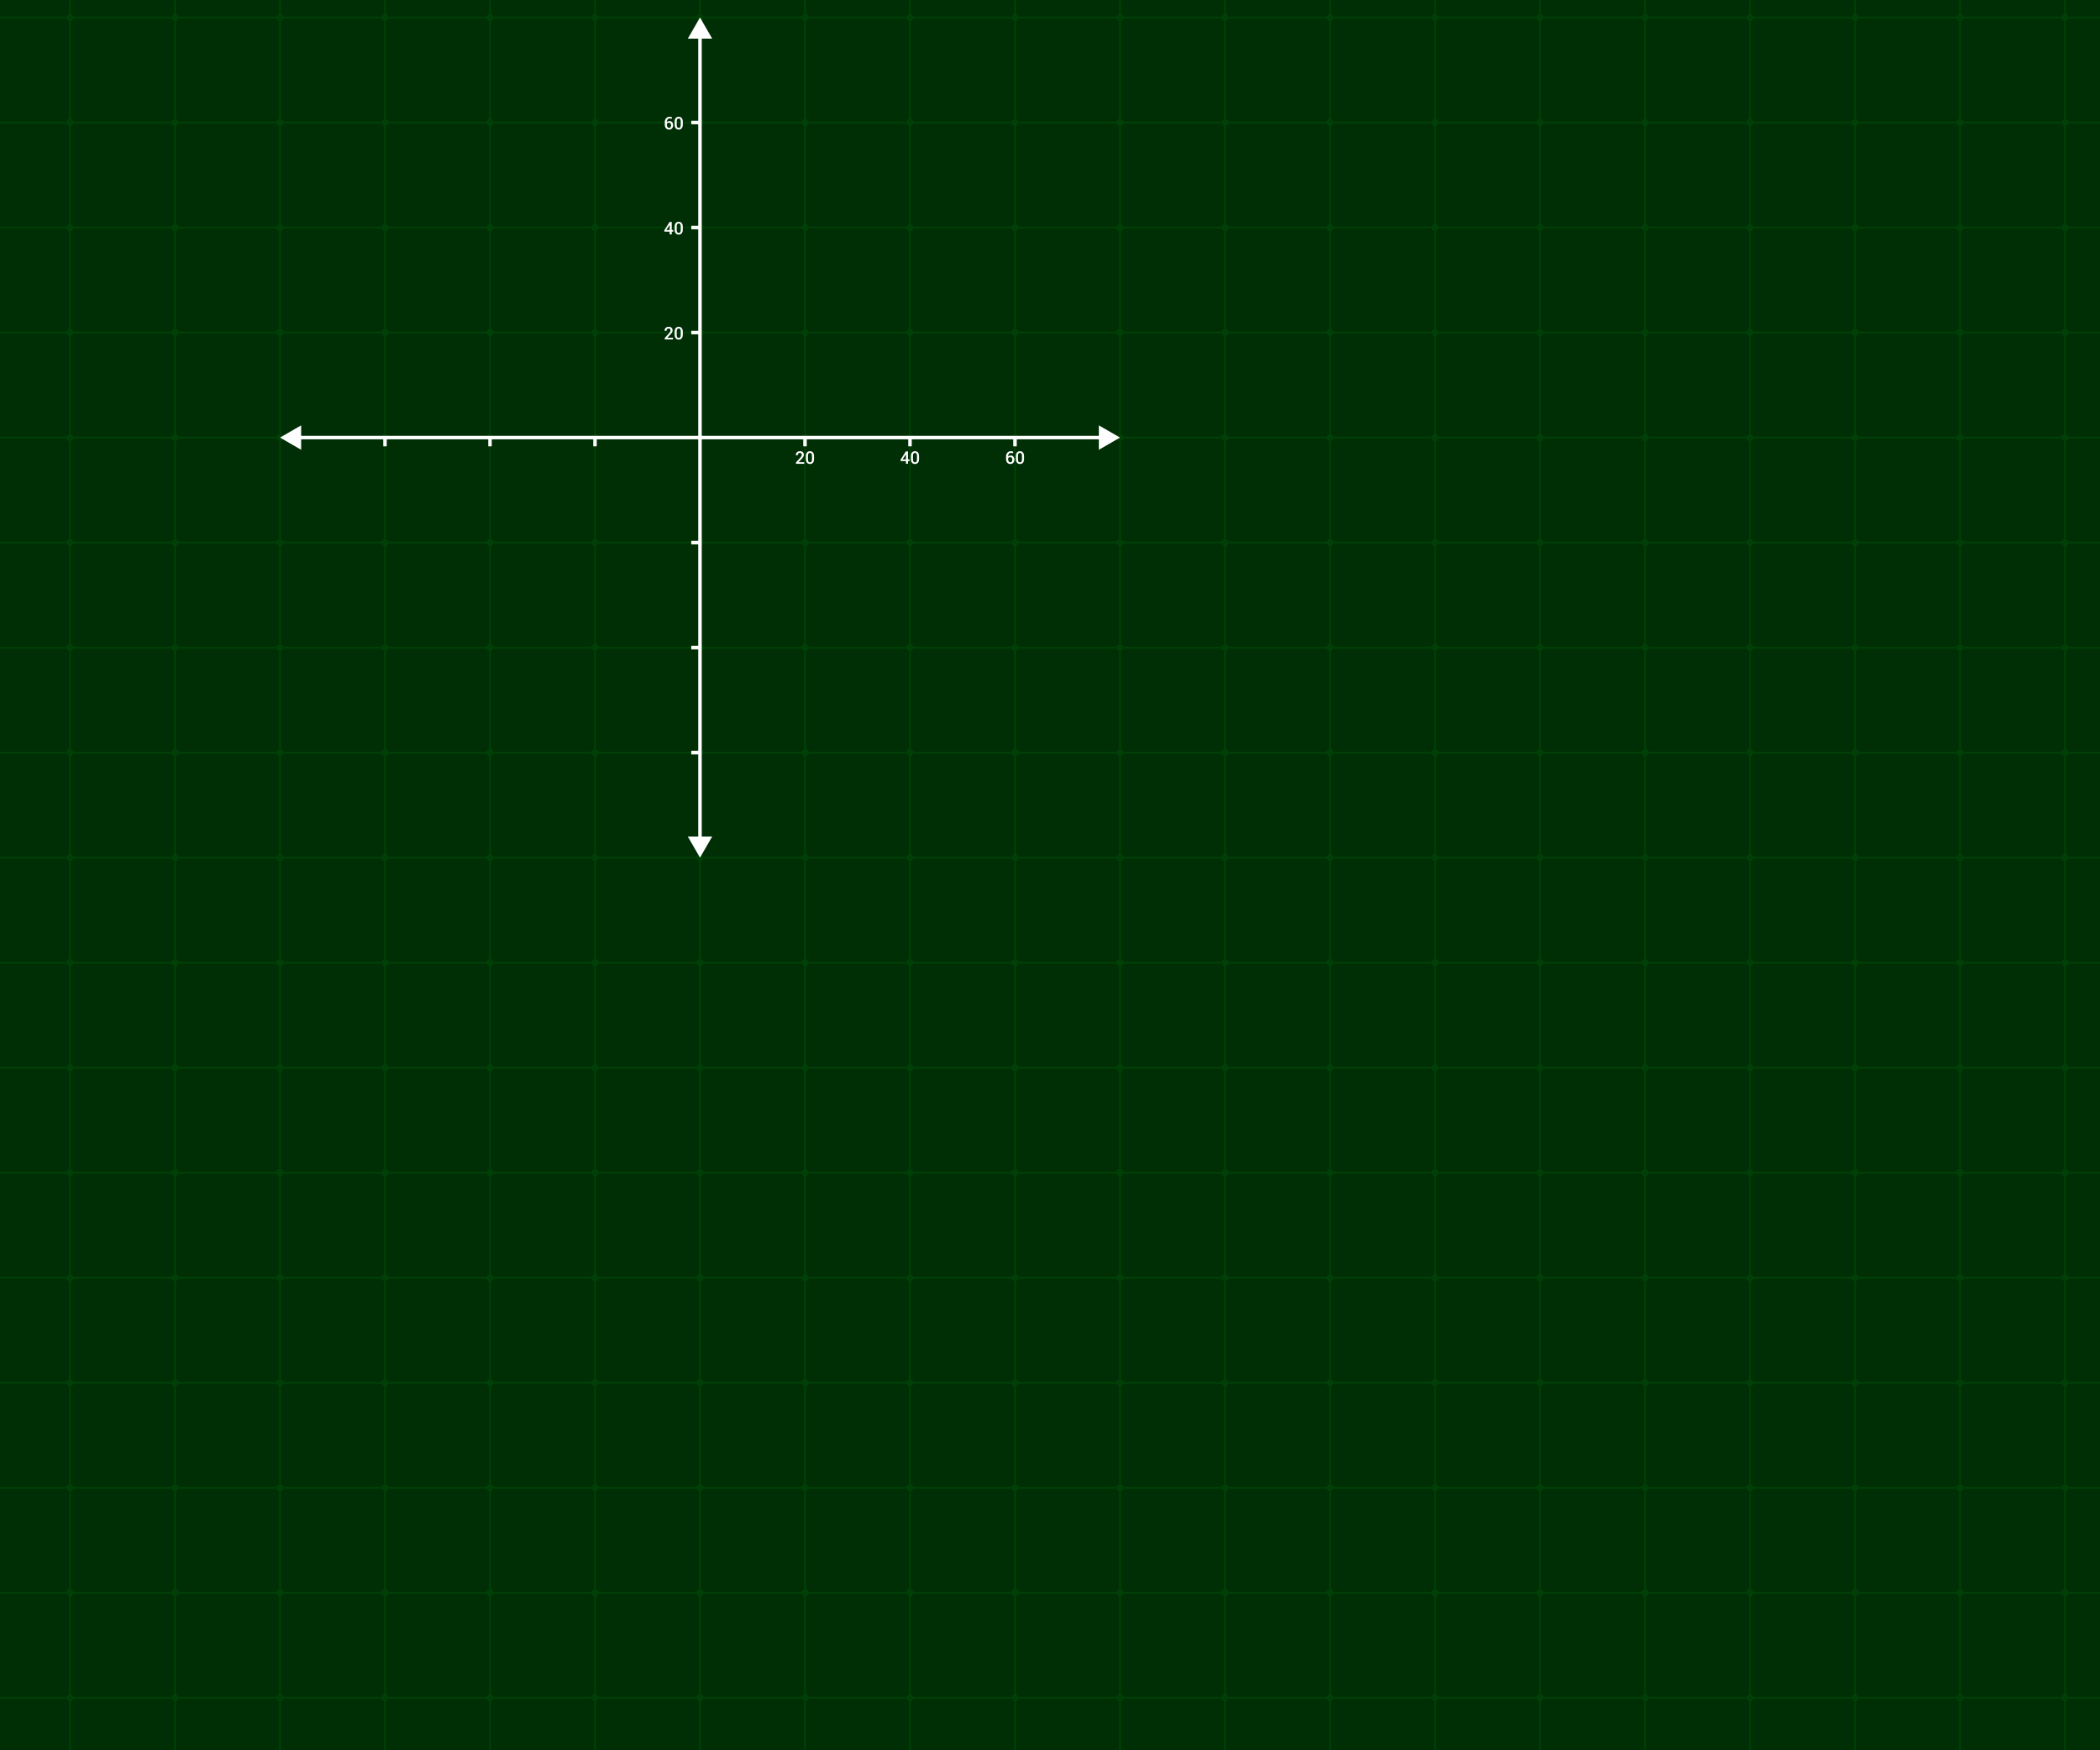 <?xml version="1.0" encoding="utf-8"?>
<!-- Generator: Adobe Illustrator 16.0.3, SVG Export Plug-In . SVG Version: 6.00 Build 0)  -->
<!DOCTYPE svg PUBLIC "-//W3C//DTD SVG 1.1//EN" "http://www.w3.org/Graphics/SVG/1.1/DTD/svg11.dtd">
<svg version="1.1" id="Ebene_1" xmlns="http://www.w3.org/2000/svg" xmlns:xlink="http://www.w3.org/1999/xlink" x="0px" y="0px"
	 width="1200px" height="1000px" viewBox="0 0 1200 1000" enable-background="new 0 0 1200 1000" xml:space="preserve">
<rect fill="#002E05" width="1200" height="1000"/>
<g>
	<g>
		<line fill="#004006" stroke="#004006" stroke-width="1.069" stroke-miterlimit="10" x1="40" y1="0" x2="40" y2="1000"/>
		<g>
			<circle fill="#004006" cx="40" cy="10" r="2"/>
			<circle fill="#004006" cx="40" cy="70" r="2"/>
			<circle fill="#004006" cx="40" cy="130" r="2"/>
			<circle fill="#004006" cx="40" cy="190" r="2"/>
			<circle fill="#004006" cx="40" cy="250" r="2"/>
			<circle fill="#004006" cx="40" cy="310" r="2"/>
			<circle fill="#004006" cx="40" cy="370" r="2"/>
			<circle fill="#004006" cx="40" cy="430" r="2"/>
			<circle fill="#004006" cx="40" cy="490" r="2"/>
			<circle fill="#004006" cx="40" cy="550" r="2"/>
			<circle fill="#004006" cx="40" cy="610" r="2"/>
			<circle fill="#004006" cx="40" cy="670" r="2"/>
			<circle fill="#004006" cx="40" cy="730" r="2"/>
			<circle fill="#004006" cx="40" cy="790" r="2"/>
			<circle fill="#004006" cx="40" cy="850" r="2"/>
			<circle fill="#004006" cx="40" cy="910" r="2"/>
			<circle fill="#004006" cx="40" cy="970" r="2"/>
		</g>
	</g>
	<g>
		<line fill="#004006" stroke="#004006" stroke-width="1.069" stroke-miterlimit="10" x1="100" y1="0" x2="100" y2="999.999"/>
		<g>
			<circle fill="#004006" cx="100" cy="10" r="2"/>
			<circle fill="#004006" cx="100" cy="70" r="2"/>
			<circle fill="#004006" cx="100" cy="130" r="2"/>
			<circle fill="#004006" cx="100" cy="190" r="2"/>
			<circle fill="#004006" cx="100" cy="250" r="2"/>
			<circle fill="#004006" cx="100" cy="310" r="2"/>
			<circle fill="#004006" cx="100" cy="370" r="2"/>
			<circle fill="#004006" cx="100" cy="430" r="2"/>
			<circle fill="#004006" cx="100" cy="490" r="2"/>
			<circle fill="#004006" cx="100" cy="550" r="2"/>
			<circle fill="#004006" cx="100" cy="610" r="2"/>
			<circle fill="#004006" cx="100" cy="670" r="2"/>
			<circle fill="#004006" cx="100" cy="730" r="2"/>
			<circle fill="#004006" cx="100" cy="790" r="2"/>
			<circle fill="#004006" cx="100" cy="850" r="2"/>
			<circle fill="#004006" cx="100" cy="910" r="2"/>
			<circle fill="#004006" cx="100" cy="969.999" r="2"/>
		</g>
	</g>
	<g>
		<line fill="#004006" stroke="#004006" stroke-width="1.069" stroke-miterlimit="10" x1="160" y1="0" x2="160" y2="1000"/>
		<g>
			<circle fill="#004006" cx="160" cy="10" r="2"/>
			<circle fill="#004006" cx="160" cy="70" r="2"/>
			<circle fill="#004006" cx="160" cy="130" r="2"/>
			<circle fill="#004006" cx="160" cy="190" r="2"/>
			<circle fill="#004006" cx="160" cy="250" r="2"/>
			<circle fill="#004006" cx="160" cy="310" r="2"/>
			<circle fill="#004006" cx="160" cy="370" r="2"/>
			<circle fill="#004006" cx="160" cy="430" r="2"/>
			<circle fill="#004006" cx="160" cy="490" r="2"/>
			<circle fill="#004006" cx="160" cy="550" r="2"/>
			<circle fill="#004006" cx="160" cy="610" r="2"/>
			<circle fill="#004006" cx="160" cy="670" r="2"/>
			<circle fill="#004006" cx="160" cy="730" r="2"/>
			<circle fill="#004006" cx="160" cy="790" r="2"/>
			<circle fill="#004006" cx="160" cy="850" r="2"/>
			<circle fill="#004006" cx="160" cy="910" r="2"/>
			<circle fill="#004006" cx="160" cy="970" r="2"/>
		</g>
	</g>
	<g>
		<line fill="#004006" stroke="#004006" stroke-width="1.069" stroke-miterlimit="10" x1="220" y1="0" x2="220" y2="1000"/>
		<g>
			<circle fill="#004006" cx="220" cy="10" r="2"/>
			<circle fill="#004006" cx="220" cy="70" r="2"/>
			<circle fill="#004006" cx="220" cy="130" r="2"/>
			<circle fill="#004006" cx="220" cy="190" r="2"/>
			<circle fill="#004006" cx="220" cy="250" r="2"/>
			<circle fill="#004006" cx="220" cy="310" r="2"/>
			<circle fill="#004006" cx="220" cy="370" r="2"/>
			<circle fill="#004006" cx="220" cy="430" r="2"/>
			<circle fill="#004006" cx="220" cy="490" r="2"/>
			<circle fill="#004006" cx="220" cy="550" r="2"/>
			<circle fill="#004006" cx="220" cy="610" r="2"/>
			<circle fill="#004006" cx="220" cy="670" r="2"/>
			<circle fill="#004006" cx="220" cy="730" r="2"/>
			<circle fill="#004006" cx="220" cy="790" r="2"/>
			<circle fill="#004006" cx="220" cy="850" r="2"/>
			<circle fill="#004006" cx="220" cy="910" r="2"/>
			<circle fill="#004006" cx="220" cy="970" r="2"/>
		</g>
	</g>
	<g>
		<line fill="#004006" stroke="#004006" stroke-width="1.069" stroke-miterlimit="10" x1="280" y1="0" x2="280" y2="1000"/>
		<g>
			<circle fill="#004006" cx="280" cy="10" r="2"/>
			<circle fill="#004006" cx="280" cy="70" r="2"/>
			<circle fill="#004006" cx="280" cy="130" r="2"/>
			<circle fill="#004006" cx="280" cy="190" r="2"/>
			<circle fill="#004006" cx="280" cy="250" r="2"/>
			<circle fill="#004006" cx="280" cy="310" r="2"/>
			<circle fill="#004006" cx="280" cy="370" r="2"/>
			<circle fill="#004006" cx="280" cy="430" r="2"/>
			<circle fill="#004006" cx="280" cy="490" r="2"/>
			<circle fill="#004006" cx="280" cy="550" r="2"/>
			<circle fill="#004006" cx="280" cy="610" r="2"/>
			<circle fill="#004006" cx="280" cy="670" r="2"/>
			<circle fill="#004006" cx="280" cy="730" r="2"/>
			<circle fill="#004006" cx="280" cy="790" r="2"/>
			<circle fill="#004006" cx="280" cy="850" r="2"/>
			<circle fill="#004006" cx="280" cy="910" r="2"/>
			<circle fill="#004006" cx="280" cy="970" r="2"/>
		</g>
	</g>
	<g>
		<line fill="#004006" stroke="#004006" stroke-width="1.069" stroke-miterlimit="10" x1="340" y1="0" x2="340" y2="1000"/>
		<g>
			<circle fill="#004006" cx="340" cy="10" r="2"/>
			<circle fill="#004006" cx="340" cy="70" r="2"/>
			<circle fill="#004006" cx="340" cy="130" r="2"/>
			<circle fill="#004006" cx="340" cy="190" r="2"/>
			<circle fill="#004006" cx="340" cy="250" r="2"/>
			<circle fill="#004006" cx="340" cy="310" r="2"/>
			<circle fill="#004006" cx="340" cy="370" r="2"/>
			<circle fill="#004006" cx="340" cy="430" r="2"/>
			<circle fill="#004006" cx="340" cy="490" r="2"/>
			<circle fill="#004006" cx="340" cy="550" r="2"/>
			<circle fill="#004006" cx="340" cy="610" r="2"/>
			<circle fill="#004006" cx="340" cy="670" r="2"/>
			<circle fill="#004006" cx="340" cy="730" r="2"/>
			<circle fill="#004006" cx="340" cy="790" r="2"/>
			<circle fill="#004006" cx="340" cy="850" r="2"/>
			<circle fill="#004006" cx="340" cy="910" r="2"/>
			<circle fill="#004006" cx="340" cy="970" r="2"/>
		</g>
	</g>
	<g>
		<line fill="#004006" stroke="#004006" stroke-width="1.069" stroke-miterlimit="10" x1="400" y1="0" x2="400" y2="1000"/>
		<g>
			<circle fill="#004006" cx="400" cy="10" r="2"/>
			<circle fill="#004006" cx="400" cy="70" r="2"/>
			<circle fill="#004006" cx="400" cy="130" r="2"/>
			<circle fill="#004006" cx="400" cy="190" r="2"/>
			<circle fill="#004006" cx="400" cy="250" r="2"/>
			<circle fill="#004006" cx="400" cy="310" r="2"/>
			<circle fill="#004006" cx="400" cy="370" r="2"/>
			<circle fill="#004006" cx="400" cy="430" r="2"/>
			<circle fill="#004006" cx="400" cy="490" r="2"/>
			<circle fill="#004006" cx="400" cy="550" r="2"/>
			<circle fill="#004006" cx="400" cy="610" r="2"/>
			<circle fill="#004006" cx="400" cy="670" r="2"/>
			<circle fill="#004006" cx="400" cy="730" r="2"/>
			<circle fill="#004006" cx="400" cy="790" r="2"/>
			<circle fill="#004006" cx="400" cy="850" r="2"/>
			<circle fill="#004006" cx="400" cy="910" r="2"/>
			<circle fill="#004006" cx="400" cy="970" r="2"/>
		</g>
	</g>
	<g>
		<line fill="#004006" stroke="#004006" stroke-width="1.069" stroke-miterlimit="10" x1="460" y1="0" x2="460" y2="1000"/>
		<g>
			<path fill="#004006" d="M462,10c0,1.104-0.893,2-2,2c-1.106,0-2-0.896-2-2c0-1.105,0.894-2,2-2C461.107,8,462,8.896,462,10z"/>
			<path fill="#004006" d="M462,70c0,1.105-0.893,2-2,2c-1.106,0-2-0.895-2-2c0-1.104,0.894-2,2-2C461.107,68,462,68.896,462,70z"/>
			<path fill="#004006" d="M462,130c0,1.104-0.893,2-2,2c-1.106,0-2-0.896-2-2s0.894-2,2-2C461.107,128,462,128.896,462,130z"/>
			<path fill="#004006" d="M462,190c0,1.104-0.893,2-2,2c-1.106,0-2-0.896-2-2s0.894-2,2-2C461.107,188,462,188.896,462,190z"/>
			<path fill="#004006" d="M462,250c0,1.104-0.893,2-2,2c-1.106,0-2-0.896-2-2c0-1.104,0.894-2,2-2C461.107,248,462,248.896,462,250
				z"/>
			<path fill="#004006" d="M462,310c0,1.104-0.893,2-2,2c-1.106,0-2-0.896-2-2c0-1.105,0.894-2,2-2C461.107,308,462,308.896,462,310
				z"/>
			<path fill="#004006" d="M462,370c0,1.105-0.893,2-2,2c-1.106,0-2-0.895-2-2c0-1.104,0.894-2,2-2C461.107,368,462,368.896,462,370
				z"/>
			<path fill="#004006" d="M462,430c0,1.104-0.893,2-2,2c-1.106,0-2-0.896-2-2s0.894-2,2-2C461.107,428,462,428.896,462,430z"/>
			<path fill="#004006" d="M462,490c0,1.105-0.893,2-2,2c-1.106,0-2-0.895-2-2c0-1.104,0.894-2,2-2C461.107,488,462,488.896,462,490
				z"/>
			<path fill="#004006" d="M462,550c0,1.105-0.893,2-2,2c-1.106,0-2-0.895-2-2s0.894-2,2-2C461.107,548,462,548.895,462,550z"/>
			<path fill="#004006" d="M462,610c0,1.105-0.893,2-2,2c-1.106,0-2-0.895-2-2s0.894-2,2-2C461.107,608,462,608.895,462,610z"/>
			<path fill="#004006" d="M462,670c0,1.105-0.893,2-2,2c-1.106,0-2-0.895-2-2s0.894-2,2-2C461.107,668,462,668.895,462,670z"/>
			<path fill="#004006" d="M462,730c0,1.105-0.893,2-2,2c-1.106,0-2-0.895-2-2s0.894-2,2-2C461.107,728,462,728.895,462,730z"/>
			<path fill="#004006" d="M462,790c0,1.105-0.893,2-2,2c-1.106,0-2-0.895-2-2s0.894-2,2-2C461.107,788,462,788.895,462,790z"/>
			<path fill="#004006" d="M462,850c0,1.105-0.893,2-2,2c-1.106,0-2-0.895-2-2s0.894-2,2-2C461.107,848,462,848.895,462,850z"/>
			<path fill="#004006" d="M462,910c0,1.105-0.893,2-2,2c-1.106,0-2-0.895-2-2s0.894-2,2-2C461.107,908,462,908.895,462,910z"/>
			<path fill="#004006" d="M462,970c0,1.105-0.893,2-2,2c-1.106,0-2-0.895-2-2s0.894-2,2-2C461.107,968,462,968.895,462,970z"/>
		</g>
	</g>
	<g>
		<line fill="#004006" stroke="#004006" stroke-width="1.069" stroke-miterlimit="10" x1="520" y1="0" x2="520" y2="1000"/>
		<g>
			<circle fill="#004006" cx="520" cy="10" r="2"/>
			<circle fill="#004006" cx="520" cy="70" r="2"/>
			<circle fill="#004006" cx="520" cy="130" r="2"/>
			<circle fill="#004006" cx="520" cy="190" r="2"/>
			<circle fill="#004006" cx="520" cy="250" r="2"/>
			<circle fill="#004006" cx="520" cy="310" r="2"/>
			<circle fill="#004006" cx="520" cy="370" r="2"/>
			<circle fill="#004006" cx="520" cy="430" r="2"/>
			<circle fill="#004006" cx="520" cy="490" r="2"/>
			<circle fill="#004006" cx="520" cy="550" r="2"/>
			<circle fill="#004006" cx="520" cy="610" r="2"/>
			<circle fill="#004006" cx="520" cy="670" r="2"/>
			<circle fill="#004006" cx="520" cy="730" r="2"/>
			<circle fill="#004006" cx="520" cy="790" r="2"/>
			<circle fill="#004006" cx="520" cy="850" r="2"/>
			<circle fill="#004006" cx="520" cy="910" r="2"/>
			<circle fill="#004006" cx="520" cy="970" r="2"/>
		</g>
	</g>
	<g>
		<line fill="#004006" stroke="#004006" stroke-width="1.069" stroke-miterlimit="10" x1="580" y1="0" x2="580" y2="1000"/>
		<g>
			<circle fill="#004006" cx="580" cy="10" r="2"/>
			<circle fill="#004006" cx="580" cy="70" r="2"/>
			<circle fill="#004006" cx="580" cy="130" r="2"/>
			<circle fill="#004006" cx="580" cy="190" r="2"/>
			<circle fill="#004006" cx="580" cy="250" r="2"/>
			<circle fill="#004006" cx="580" cy="310" r="2"/>
			<circle fill="#004006" cx="580" cy="370" r="2"/>
			<circle fill="#004006" cx="580" cy="430" r="2"/>
			<circle fill="#004006" cx="580" cy="490" r="2"/>
			<circle fill="#004006" cx="580" cy="550" r="2"/>
			<circle fill="#004006" cx="580" cy="610" r="2"/>
			<circle fill="#004006" cx="580" cy="670" r="2"/>
			<circle fill="#004006" cx="580" cy="730" r="2"/>
			<circle fill="#004006" cx="580" cy="790" r="2"/>
			<circle fill="#004006" cx="580" cy="850" r="2"/>
			<circle fill="#004006" cx="580" cy="910" r="2"/>
			<circle fill="#004006" cx="580" cy="970" r="2"/>
		</g>
	</g>
	<g>
		<line fill="#004006" stroke="#004006" stroke-width="1.069" stroke-miterlimit="10" x1="640" y1="0" x2="640" y2="1000"/>
		<g>
			<circle fill="#004006" cx="640" cy="10" r="2"/>
			<circle fill="#004006" cx="640" cy="70" r="2"/>
			<circle fill="#004006" cx="640" cy="130" r="2"/>
			<circle fill="#004006" cx="640" cy="190" r="2"/>
			<circle fill="#004006" cx="640" cy="250" r="2"/>
			<circle fill="#004006" cx="640" cy="310" r="2"/>
			<circle fill="#004006" cx="640" cy="370" r="2"/>
			<circle fill="#004006" cx="640" cy="430" r="2"/>
			<circle fill="#004006" cx="640" cy="490" r="2"/>
			<circle fill="#004006" cx="640" cy="550" r="2"/>
			<circle fill="#004006" cx="640" cy="610" r="2"/>
			<circle fill="#004006" cx="640" cy="670" r="2"/>
			<circle fill="#004006" cx="640" cy="730" r="2"/>
			<circle fill="#004006" cx="640" cy="790" r="2"/>
			<circle fill="#004006" cx="640" cy="850" r="2"/>
			<circle fill="#004006" cx="640" cy="910" r="2"/>
			<circle fill="#004006" cx="640" cy="970" r="2"/>
		</g>
	</g>
	<g>
		<line fill="#004006" stroke="#004006" stroke-width="1.069" stroke-miterlimit="10" x1="700" y1="0" x2="700" y2="1000"/>
		<g>
			<circle fill="#004006" cx="700" cy="10" r="2"/>
			<circle fill="#004006" cx="700" cy="70" r="2"/>
			<circle fill="#004006" cx="700" cy="130" r="2"/>
			<circle fill="#004006" cx="700" cy="190" r="2"/>
			<circle fill="#004006" cx="700" cy="250" r="2"/>
			<circle fill="#004006" cx="700" cy="310" r="2"/>
			<circle fill="#004006" cx="700" cy="370" r="2"/>
			<circle fill="#004006" cx="700" cy="430" r="2"/>
			<circle fill="#004006" cx="700" cy="490" r="2"/>
			<circle fill="#004006" cx="700" cy="550" r="2"/>
			<circle fill="#004006" cx="700" cy="610" r="2"/>
			<circle fill="#004006" cx="700" cy="670" r="2"/>
			<circle fill="#004006" cx="700" cy="730" r="2"/>
			<circle fill="#004006" cx="700" cy="790" r="2"/>
			<circle fill="#004006" cx="700" cy="850" r="2"/>
			<circle fill="#004006" cx="700" cy="910" r="2"/>
			<circle fill="#004006" cx="700" cy="970" r="2"/>
		</g>
	</g>
	<g>
		<line fill="#004006" stroke="#004006" stroke-width="1.069" stroke-miterlimit="10" x1="760" y1="0" x2="760" y2="1000"/>
		<g>
			<path fill="#004006" d="M762,10c0,1.104-0.893,2-2,2c-1.106,0-2-0.896-2-2s0.894-2,2-2C761.107,8,762,8.896,762,10z"/>
			<path fill="#004006" d="M762,70c0,1.104-0.893,2-2,2c-1.106,0-2-0.896-2-2s0.894-2,2-2C761.107,68,762,68.896,762,70z"/>
			<path fill="#004006" d="M762,130c0,1.104-0.893,2-2,2c-1.106,0-2-0.896-2-2s0.894-2,2-2C761.107,128,762,128.896,762,130z"/>
			<path fill="#004006" d="M762,190c0,1.104-0.893,2-2,2c-1.106,0-2-0.896-2-2s0.894-2,2-2C761.107,188,762,188.896,762,190z"/>
			<path fill="#004006" d="M762,250c0,1.104-0.893,2-2,2c-1.106,0-2-0.896-2-2s0.894-2,2-2C761.107,248,762,248.896,762,250z"/>
			<path fill="#004006" d="M762,310c0,1.104-0.893,2-2,2c-1.106,0-2-0.896-2-2s0.894-2,2-2C761.107,308,762,308.896,762,310z"/>
			<path fill="#004006" d="M762,370c0,1.105-0.893,2-2,2c-1.106,0-2-0.895-2-2c0-1.104,0.894-2,2-2C761.107,368,762,368.896,762,370
				z"/>
			<path fill="#004006" d="M762,430c0,1.104-0.893,2-2,2c-1.106,0-2-0.896-2-2s0.894-2,2-2C761.107,428,762,428.896,762,430z"/>
			<path fill="#004006" d="M762,490c0,1.105-0.893,2-2,2c-1.106,0-2-0.895-2-2c0-1.104,0.894-2,2-2C761.107,488,762,488.896,762,490
				z"/>
			<path fill="#004006" d="M762,550c0,1.105-0.893,2-2,2c-1.106,0-2-0.895-2-2s0.894-2,2-2C761.107,548,762,548.895,762,550z"/>
			<path fill="#004006" d="M762,610c0,1.105-0.893,2-2,2c-1.106,0-2-0.895-2-2s0.894-2,2-2C761.107,608,762,608.895,762,610z"/>
			<path fill="#004006" d="M762,670c0,1.105-0.893,2-2,2c-1.106,0-2-0.895-2-2s0.894-2,2-2C761.107,668,762,668.895,762,670z"/>
			<path fill="#004006" d="M762,730c0,1.105-0.893,2-2,2c-1.106,0-2-0.895-2-2s0.894-2,2-2C761.107,728,762,728.895,762,730z"/>
			<path fill="#004006" d="M762,790c0,1.105-0.893,2-2,2c-1.106,0-2-0.895-2-2s0.894-2,2-2C761.107,788,762,788.895,762,790z"/>
			<path fill="#004006" d="M762,850c0,1.105-0.893,2-2,2c-1.106,0-2-0.895-2-2s0.894-2,2-2C761.107,848,762,848.895,762,850z"/>
			<path fill="#004006" d="M762,910c0,1.105-0.893,2-2,2c-1.106,0-2-0.895-2-2s0.894-2,2-2C761.107,908,762,908.895,762,910z"/>
			<path fill="#004006" d="M762,970c0,1.105-0.893,2-2,2c-1.106,0-2-0.895-2-2s0.894-2,2-2C761.107,968,762,968.895,762,970z"/>
		</g>
	</g>
	<g>
		<line fill="#004006" stroke="#004006" stroke-width="1.069" stroke-miterlimit="10" x1="820" y1="0" x2="820" y2="1000"/>
		<g>
			<circle fill="#004006" cx="820" cy="10" r="2"/>
			<circle fill="#004006" cx="820" cy="70" r="2"/>
			<circle fill="#004006" cx="820" cy="130" r="2"/>
			<circle fill="#004006" cx="820" cy="190" r="2"/>
			<circle fill="#004006" cx="820" cy="250" r="2"/>
			<circle fill="#004006" cx="820" cy="310" r="2"/>
			<circle fill="#004006" cx="820" cy="370" r="2"/>
			<circle fill="#004006" cx="820" cy="430" r="2"/>
			<circle fill="#004006" cx="820" cy="490" r="2"/>
			<circle fill="#004006" cx="820" cy="550" r="2"/>
			<circle fill="#004006" cx="820" cy="610" r="2"/>
			<circle fill="#004006" cx="820" cy="670" r="2"/>
			<circle fill="#004006" cx="820" cy="730" r="2"/>
			<circle fill="#004006" cx="820" cy="790" r="2"/>
			<circle fill="#004006" cx="820" cy="850" r="2"/>
			<circle fill="#004006" cx="820" cy="910" r="2"/>
			<circle fill="#004006" cx="820" cy="970" r="2"/>
		</g>
	</g>
	<g>
		<line fill="#004006" stroke="#004006" stroke-width="1.069" stroke-miterlimit="10" x1="880" y1="0" x2="880" y2="1000"/>
		<g>
			<circle fill="#004006" cx="880" cy="10" r="2"/>
			<circle fill="#004006" cx="880" cy="70" r="2"/>
			<circle fill="#004006" cx="880" cy="130" r="2"/>
			<circle fill="#004006" cx="880" cy="190" r="2"/>
			<circle fill="#004006" cx="880" cy="250" r="2"/>
			<circle fill="#004006" cx="880" cy="310" r="2"/>
			<circle fill="#004006" cx="880" cy="370" r="2"/>
			<circle fill="#004006" cx="880" cy="430" r="2"/>
			<circle fill="#004006" cx="880" cy="490" r="2"/>
			<circle fill="#004006" cx="880" cy="550" r="2"/>
			<circle fill="#004006" cx="880" cy="610" r="2"/>
			<circle fill="#004006" cx="880" cy="670" r="2"/>
			<circle fill="#004006" cx="880" cy="730" r="2"/>
			<circle fill="#004006" cx="880" cy="790" r="2"/>
			<circle fill="#004006" cx="880" cy="850" r="2"/>
			<circle fill="#004006" cx="880" cy="910" r="2"/>
			<circle fill="#004006" cx="880" cy="970" r="2"/>
		</g>
	</g>
	<g>
		<line fill="#004006" stroke="#004006" stroke-width="1.069" stroke-miterlimit="10" x1="940" y1="0" x2="940" y2="1000"/>
		<g>
			<circle fill="#004006" cx="940" cy="10" r="2"/>
			<circle fill="#004006" cx="940" cy="70" r="2"/>
			<circle fill="#004006" cx="940" cy="130" r="2"/>
			<circle fill="#004006" cx="940" cy="190" r="2"/>
			<circle fill="#004006" cx="940" cy="250" r="2"/>
			<circle fill="#004006" cx="940" cy="310" r="2"/>
			<circle fill="#004006" cx="940" cy="370" r="2"/>
			<circle fill="#004006" cx="940" cy="430" r="2"/>
			<circle fill="#004006" cx="940" cy="490" r="2"/>
			<circle fill="#004006" cx="940" cy="550" r="2"/>
			<circle fill="#004006" cx="940" cy="610" r="2"/>
			<circle fill="#004006" cx="940" cy="670" r="2"/>
			<circle fill="#004006" cx="940" cy="730" r="2"/>
			<circle fill="#004006" cx="940" cy="790" r="2"/>
			<circle fill="#004006" cx="940" cy="850" r="2"/>
			<circle fill="#004006" cx="940" cy="910" r="2"/>
			<circle fill="#004006" cx="940" cy="970" r="2"/>
		</g>
	</g>
	<g>
		<line fill="#004006" stroke="#004006" stroke-width="1.069" stroke-miterlimit="10" x1="1000" y1="0" x2="1000" y2="1000"/>
		<g>
			<circle fill="#004006" cx="1000" cy="10" r="2"/>
			<circle fill="#004006" cx="1000" cy="70" r="2"/>
			<circle fill="#004006" cx="1000" cy="130" r="2"/>
			<circle fill="#004006" cx="1000" cy="190" r="2"/>
			<circle fill="#004006" cx="1000" cy="250" r="2"/>
			<circle fill="#004006" cx="1000" cy="310" r="2"/>
			<circle fill="#004006" cx="1000" cy="370" r="2"/>
			<circle fill="#004006" cx="1000" cy="430" r="2"/>
			<circle fill="#004006" cx="1000" cy="490" r="2"/>
			<circle fill="#004006" cx="1000" cy="550" r="2"/>
			<circle fill="#004006" cx="1000" cy="610" r="2"/>
			<circle fill="#004006" cx="1000" cy="670" r="2"/>
			<circle fill="#004006" cx="1000" cy="730" r="2"/>
			<circle fill="#004006" cx="1000" cy="790" r="2"/>
			<circle fill="#004006" cx="1000" cy="850" r="2"/>
			<circle fill="#004006" cx="1000" cy="910" r="2"/>
			<circle fill="#004006" cx="1000" cy="970" r="2"/>
		</g>
	</g>
	<g>
		<line fill="#004006" stroke="#004006" stroke-width="1.069" stroke-miterlimit="10" x1="1060" y1="0" x2="1060" y2="1000"/>
		<g>
			<circle fill="#004006" cx="1060" cy="10" r="2"/>
			<circle fill="#004006" cx="1060" cy="70" r="2"/>
			<circle fill="#004006" cx="1060" cy="130" r="2"/>
			<circle fill="#004006" cx="1060" cy="190" r="2"/>
			<circle fill="#004006" cx="1060" cy="250" r="2"/>
			<circle fill="#004006" cx="1060" cy="310" r="2"/>
			<circle fill="#004006" cx="1060" cy="370" r="2"/>
			<circle fill="#004006" cx="1060" cy="430" r="2"/>
			<circle fill="#004006" cx="1060" cy="490" r="2"/>
			<circle fill="#004006" cx="1060" cy="550" r="2"/>
			<circle fill="#004006" cx="1060" cy="610" r="2"/>
			<circle fill="#004006" cx="1060" cy="670" r="2"/>
			<circle fill="#004006" cx="1060" cy="730" r="2"/>
			<circle fill="#004006" cx="1060" cy="790" r="2"/>
			<circle fill="#004006" cx="1060" cy="850" r="2"/>
			<circle fill="#004006" cx="1060" cy="910" r="2"/>
			<circle fill="#004006" cx="1060" cy="970" r="2"/>
		</g>
	</g>
	<g>
		<line fill="#004006" stroke="#004006" stroke-width="1.069" stroke-miterlimit="10" x1="1120" y1="0" x2="1120" y2="1000"/>
		<g>
			<circle fill="#004006" cx="1120" cy="10" r="2"/>
			<circle fill="#004006" cx="1120" cy="70" r="2"/>
			<circle fill="#004006" cx="1120" cy="130" r="2"/>
			<circle fill="#004006" cx="1120" cy="190" r="2"/>
			<circle fill="#004006" cx="1120" cy="250" r="2"/>
			<circle fill="#004006" cx="1120" cy="310" r="2"/>
			<circle fill="#004006" cx="1120" cy="370" r="2"/>
			<circle fill="#004006" cx="1120" cy="430" r="2"/>
			<circle fill="#004006" cx="1120" cy="490" r="2"/>
			<circle fill="#004006" cx="1120" cy="550" r="2"/>
			<circle fill="#004006" cx="1120" cy="610" r="2"/>
			<circle fill="#004006" cx="1120" cy="670" r="2"/>
			<circle fill="#004006" cx="1120" cy="730" r="2"/>
			<circle fill="#004006" cx="1120" cy="790" r="2"/>
			<circle fill="#004006" cx="1120" cy="850" r="2"/>
			<circle fill="#004006" cx="1120" cy="910" r="2"/>
			<circle fill="#004006" cx="1120" cy="970" r="2"/>
		</g>
	</g>
	<g>
		<line fill="#004006" stroke="#004006" stroke-width="1.069" stroke-miterlimit="10" x1="1180" y1="0" x2="1180" y2="1000"/>
		<g>
			<circle fill="#004006" cx="1180" cy="10" r="2"/>
			<circle fill="#004006" cx="1180" cy="70" r="2"/>
			<circle fill="#004006" cx="1180" cy="130" r="2"/>
			<circle fill="#004006" cx="1180" cy="190" r="2"/>
			<circle fill="#004006" cx="1180" cy="250" r="2"/>
			<circle fill="#004006" cx="1180" cy="310" r="2"/>
			<circle fill="#004006" cx="1180" cy="370" r="2"/>
			<circle fill="#004006" cx="1180" cy="430" r="2"/>
			<circle fill="#004006" cx="1180" cy="490" r="2"/>
			<circle fill="#004006" cx="1180" cy="550" r="2"/>
			<circle fill="#004006" cx="1180" cy="610" r="2"/>
			<circle fill="#004006" cx="1180" cy="670" r="2"/>
			<circle fill="#004006" cx="1180" cy="730" r="2"/>
			<circle fill="#004006" cx="1180" cy="790" r="2"/>
			<circle fill="#004006" cx="1180" cy="850" r="2"/>
			<circle fill="#004006" cx="1180" cy="910" r="2"/>
			<circle fill="#004006" cx="1180" cy="970" r="2"/>
		</g>
	</g>
</g>
<line fill="none" x1="1180" y1="500" x2="40" y2="500"/>
<g>
	<line fill="none" stroke="#004006" stroke-miterlimit="10" x1="0" y1="10" x2="1200" y2="10"/>
	<line fill="none" stroke="#004006" stroke-miterlimit="10" x1="0" y1="70" x2="1200" y2="70"/>
	<line fill="none" stroke="#004006" stroke-miterlimit="10" x1="0" y1="130" x2="1200" y2="130"/>
	<line fill="none" stroke="#004006" stroke-miterlimit="10" x1="0" y1="190" x2="1200" y2="190"/>
	<line fill="none" stroke="#004006" stroke-miterlimit="10" x1="0" y1="250" x2="1200" y2="250"/>
	<line fill="none" stroke="#004006" stroke-miterlimit="10" x1="0" y1="310" x2="1200" y2="310"/>
	<line fill="none" stroke="#004006" stroke-miterlimit="10" x1="0" y1="370" x2="1200" y2="370"/>
	<line fill="none" stroke="#004006" stroke-miterlimit="10" x1="0" y1="430" x2="1200" y2="430"/>
	<line fill="none" stroke="#004006" stroke-miterlimit="10" x1="0" y1="490" x2="1200" y2="490"/>
	<line fill="none" stroke="#004006" stroke-miterlimit="10" x1="0" y1="550" x2="1200" y2="550"/>
	<line fill="none" stroke="#004006" stroke-miterlimit="10" x1="0" y1="610" x2="1200" y2="610"/>
	<line fill="none" stroke="#004006" stroke-miterlimit="10" x1="0" y1="670" x2="1200" y2="670"/>
	<line fill="none" stroke="#004006" stroke-miterlimit="10" x1="0" y1="730" x2="1200" y2="730"/>
	<line fill="none" stroke="#004006" stroke-miterlimit="10" x1="0" y1="790" x2="1200" y2="790"/>
	<line fill="none" stroke="#004006" stroke-miterlimit="10" x1="0" y1="850" x2="1200" y2="850"/>
	<line fill="none" stroke="#004006" stroke-miterlimit="10" x1="0" y1="910" x2="1200" y2="910"/>
	<line fill="none" stroke="#004006" stroke-miterlimit="10" x1="0" y1="970" x2="1200" y2="970"/>
</g>
<g>
	<g>
		<line fill="none" stroke="#FFFFFF" stroke-width="2" stroke-miterlimit="10" x1="400" y1="20.046" x2="400" y2="479.954"/>
		<g>
			<polygon fill="#FFFFFF" points="393.019,22.089 400,10 406.981,22.089 			"/>
		</g>
		<g>
			<polygon fill="#FFFFFF" points="393.019,477.911 400,490 406.981,477.911 			"/>
		</g>
	</g>
</g>
<g>
	<g>
		<line fill="none" stroke="#FFFFFF" stroke-width="2" stroke-miterlimit="10" x1="170.046" y1="250" x2="629.954" y2="250"/>
		<g>
			<polygon fill="#FFFFFF" points="172.089,256.981 160,250 172.089,243.019 			"/>
		</g>
		<g>
			<polygon fill="#FFFFFF" points="627.911,256.981 640,250 627.911,243.019 			"/>
		</g>
	</g>
</g>
<line fill="none" stroke="#FFFFFF" stroke-width="2" stroke-miterlimit="10" x1="460" y1="250" x2="460" y2="255"/>
<line fill="none" stroke="#FFFFFF" stroke-width="2" stroke-miterlimit="10" x1="520" y1="250" x2="520" y2="255"/>
<line fill="none" stroke="#FFFFFF" stroke-width="2" stroke-miterlimit="10" x1="580" y1="250" x2="580" y2="255"/>
<line fill="none" stroke="#FFFFFF" stroke-width="2" stroke-miterlimit="10" x1="340" y1="250" x2="340" y2="255"/>
<line fill="none" stroke="#FFFFFF" stroke-width="2" stroke-miterlimit="10" x1="280" y1="250" x2="280" y2="255"/>
<line fill="none" stroke="#FFFFFF" stroke-width="2" stroke-miterlimit="10" x1="220" y1="250" x2="220" y2="255"/>
<line fill="none" stroke="#FFFFFF" stroke-width="2" stroke-miterlimit="10" x1="400" y1="190" x2="395" y2="190"/>
<line fill="none" stroke="#FFFFFF" stroke-width="2" stroke-miterlimit="10" x1="400" y1="130" x2="395" y2="130"/>
<line fill="none" stroke="#FFFFFF" stroke-width="2" stroke-miterlimit="10" x1="400" y1="70" x2="395" y2="70"/>
<line fill="none" stroke="#FFFFFF" stroke-width="2" stroke-miterlimit="10" x1="400" y1="310" x2="395" y2="310"/>
<line fill="none" stroke="#FFFFFF" stroke-width="2" stroke-miterlimit="10" x1="400" y1="370" x2="395" y2="370"/>
<line fill="none" stroke="#FFFFFF" stroke-width="2" stroke-miterlimit="10" x1="400" y1="430" x2="395" y2="430"/>
<g>
	<path fill="#FFFFFF" d="M459.57,265h-4.722v-0.82l2.314-2.52c0.377-0.414,0.638-0.753,0.781-1.018s0.215-0.525,0.215-0.779
		c0-0.319-0.093-0.586-0.278-0.801s-0.436-0.322-0.752-0.322c-0.417,0-0.726,0.117-0.928,0.352s-0.303,0.557-0.303,0.967h-1.147
		l-0.01-0.029c-0.016-0.631,0.19-1.163,0.62-1.594s1.019-0.647,1.768-0.647c0.684,0,1.224,0.189,1.621,0.566
		s0.596,0.871,0.596,1.479c0,0.407-0.115,0.796-0.344,1.167s-0.585,0.822-1.067,1.353l-1.582,1.665l0.015,0.029h3.203V265z"/>
	<path fill="#FFFFFF" d="M465.171,262.261c0,0.924-0.208,1.629-0.625,2.114s-0.983,0.728-1.699,0.728
		c-0.719,0-1.289-0.243-1.709-0.728s-0.63-1.19-0.63-2.114v-1.626c0-0.921,0.208-1.626,0.625-2.114s0.985-0.732,1.704-0.732
		c0.716,0,1.284,0.244,1.704,0.732s0.63,1.193,0.63,2.114V262.261z M463.984,260.453c0-0.582-0.098-1.013-0.293-1.293
		s-0.48-0.419-0.854-0.419s-0.658,0.14-0.852,0.419s-0.291,0.711-0.291,1.293v1.976c0,0.585,0.099,1.019,0.295,1.3
		s0.482,0.422,0.857,0.422s0.658-0.14,0.85-0.419s0.288-0.714,0.288-1.303V260.453z"/>
</g>
<g>
	<path fill="#FFFFFF" d="M518.853,262.466h0.898v0.952h-0.898V265h-1.182v-1.582h-3.052l-0.029-0.724l3.042-4.804h1.221V262.466z
		 M515.762,262.466h1.909v-2.886l-0.029-0.01l-0.098,0.21L515.762,262.466z"/>
	<path fill="#FFFFFF" d="M525.171,262.261c0,0.924-0.208,1.629-0.625,2.114s-0.983,0.728-1.699,0.728
		c-0.719,0-1.289-0.243-1.709-0.728s-0.63-1.19-0.63-2.114v-1.626c0-0.921,0.208-1.626,0.625-2.114s0.985-0.732,1.704-0.732
		c0.716,0,1.284,0.244,1.704,0.732s0.63,1.193,0.63,2.114V262.261z M523.984,260.453c0-0.582-0.098-1.013-0.293-1.293
		s-0.48-0.419-0.854-0.419s-0.658,0.14-0.852,0.419s-0.291,0.711-0.291,1.293v1.976c0,0.585,0.099,1.019,0.295,1.3
		s0.482,0.422,0.857,0.422s0.658-0.14,0.85-0.419s0.288-0.714,0.288-1.303V260.453z"/>
</g>
<g>
	<path fill="#FFFFFF" d="M577.637,257.788c0.254,0,0.498,0.027,0.732,0.08c0.234,0.053,0.444,0.124,0.63,0.21l-0.225,0.911
		c-0.182-0.078-0.36-0.139-0.532-0.183s-0.373-0.066-0.601-0.066c-0.475,0-0.857,0.185-1.145,0.553
		c-0.288,0.369-0.432,0.865-0.432,1.488v0.034c0.195-0.179,0.422-0.317,0.681-0.415s0.543-0.146,0.852-0.146
		c0.635,0,1.137,0.222,1.506,0.667s0.554,1.01,0.554,1.697c0,0.726-0.211,1.322-0.635,1.787s-0.978,0.698-1.665,0.698
		c-0.723,0-1.316-0.254-1.78-0.762s-0.696-1.217-0.696-2.129v-1.357c0-0.924,0.261-1.667,0.784-2.227
		S576.846,257.788,577.637,257.788z M577.305,261.177c-0.299,0-0.553,0.053-0.762,0.159c-0.208,0.105-0.368,0.249-0.479,0.431v0.507
		c0,0.602,0.121,1.064,0.364,1.39c0.243,0.325,0.553,0.487,0.93,0.487c0.345,0,0.617-0.148,0.815-0.443
		c0.199-0.296,0.298-0.66,0.298-1.092c0-0.426-0.104-0.771-0.313-1.038S577.666,261.177,577.305,261.177z"/>
	<path fill="#FFFFFF" d="M585.171,262.261c0,0.924-0.208,1.629-0.625,2.114s-0.983,0.728-1.699,0.728
		c-0.719,0-1.289-0.243-1.709-0.728s-0.63-1.19-0.63-2.114v-1.626c0-0.921,0.208-1.626,0.625-2.114s0.985-0.732,1.704-0.732
		c0.716,0,1.284,0.244,1.704,0.732s0.63,1.193,0.63,2.114V262.261z M583.984,260.453c0-0.582-0.098-1.013-0.293-1.293
		s-0.48-0.419-0.854-0.419s-0.658,0.14-0.852,0.419s-0.291,0.711-0.291,1.293v1.976c0,0.585,0.099,1.019,0.295,1.3
		s0.482,0.422,0.857,0.422s0.658-0.14,0.85-0.419s0.288-0.714,0.288-1.303V260.453z"/>
</g>
<g>
	<path fill="#FFFFFF" d="M384.57,193.922h-4.722v-0.82l2.314-2.52c0.377-0.414,0.638-0.753,0.781-1.018s0.215-0.525,0.215-0.779
		c0-0.319-0.093-0.586-0.278-0.801s-0.436-0.322-0.752-0.322c-0.417,0-0.726,0.117-0.928,0.352s-0.303,0.557-0.303,0.967h-1.147
		l-0.01-0.029c-0.016-0.631,0.19-1.163,0.62-1.594s1.019-0.647,1.768-0.647c0.684,0,1.224,0.189,1.621,0.566
		s0.596,0.871,0.596,1.479c0,0.407-0.115,0.796-0.344,1.167s-0.585,0.822-1.067,1.353l-1.582,1.665l0.015,0.029h3.203V193.922z"/>
	<path fill="#FFFFFF" d="M390.171,191.183c0,0.924-0.208,1.629-0.625,2.114s-0.983,0.728-1.699,0.728
		c-0.719,0-1.289-0.243-1.709-0.728s-0.63-1.19-0.63-2.114v-1.626c0-0.921,0.208-1.626,0.625-2.114s0.985-0.732,1.704-0.732
		c0.716,0,1.284,0.244,1.704,0.732s0.63,1.193,0.63,2.114V191.183z M388.984,189.375c0-0.582-0.098-1.013-0.293-1.293
		s-0.48-0.419-0.854-0.419s-0.658,0.14-0.852,0.419s-0.291,0.711-0.291,1.293v1.976c0,0.585,0.099,1.019,0.295,1.3
		s0.482,0.422,0.857,0.422s0.658-0.14,0.85-0.419s0.288-0.714,0.288-1.303V189.375z"/>
</g>
<g>
	<path fill="#FFFFFF" d="M383.853,131.388h0.898v0.952h-0.898v1.582h-1.182v-1.582h-3.052l-0.029-0.724l3.042-4.804h1.221V131.388z
		 M380.762,131.388h1.909v-2.886l-0.029-0.01l-0.098,0.21L380.762,131.388z"/>
	<path fill="#FFFFFF" d="M390.171,131.183c0,0.924-0.208,1.629-0.625,2.114s-0.983,0.728-1.699,0.728
		c-0.719,0-1.289-0.243-1.709-0.728s-0.63-1.19-0.63-2.114v-1.626c0-0.921,0.208-1.626,0.625-2.114s0.985-0.732,1.704-0.732
		c0.716,0,1.284,0.244,1.704,0.732s0.63,1.193,0.63,2.114V131.183z M388.984,129.375c0-0.582-0.098-1.013-0.293-1.293
		s-0.48-0.419-0.854-0.419s-0.658,0.14-0.852,0.419s-0.291,0.711-0.291,1.293v1.976c0,0.585,0.099,1.019,0.295,1.3
		s0.482,0.422,0.857,0.422s0.658-0.14,0.85-0.419s0.288-0.714,0.288-1.303V129.375z"/>
</g>
<g>
	<path fill="#FFFFFF" d="M382.637,66.71c0.254,0,0.498,0.027,0.732,0.08c0.234,0.053,0.444,0.124,0.63,0.21l-0.225,0.911
		c-0.182-0.078-0.36-0.139-0.532-0.183s-0.373-0.066-0.601-0.066c-0.475,0-0.857,0.185-1.145,0.553
		c-0.288,0.369-0.432,0.865-0.432,1.488v0.034c0.195-0.179,0.422-0.317,0.681-0.415s0.543-0.146,0.852-0.146
		c0.635,0,1.137,0.222,1.506,0.667s0.554,1.01,0.554,1.697c0,0.726-0.211,1.322-0.635,1.787s-0.978,0.698-1.665,0.698
		c-0.723,0-1.316-0.254-1.78-0.762s-0.696-1.217-0.696-2.129v-1.357c0-0.924,0.261-1.667,0.784-2.227S381.846,66.71,382.637,66.71z
		 M382.305,70.099c-0.299,0-0.553,0.053-0.762,0.159c-0.208,0.105-0.368,0.249-0.479,0.431v0.507c0,0.602,0.121,1.064,0.364,1.39
		c0.243,0.325,0.553,0.487,0.93,0.487c0.345,0,0.617-0.148,0.815-0.443c0.199-0.296,0.298-0.66,0.298-1.092
		c0-0.426-0.104-0.771-0.313-1.038S382.666,70.099,382.305,70.099z"/>
	<path fill="#FFFFFF" d="M390.171,71.183c0,0.924-0.208,1.629-0.625,2.114s-0.983,0.728-1.699,0.728
		c-0.719,0-1.289-0.243-1.709-0.728s-0.63-1.19-0.63-2.114v-1.626c0-0.921,0.208-1.626,0.625-2.114s0.985-0.732,1.704-0.732
		c0.716,0,1.284,0.244,1.704,0.732s0.63,1.193,0.63,2.114V71.183z M388.984,69.375c0-0.582-0.098-1.013-0.293-1.293
		s-0.48-0.419-0.854-0.419s-0.658,0.14-0.852,0.419s-0.291,0.711-0.291,1.293v1.976c0,0.585,0.099,1.019,0.295,1.3
		s0.482,0.422,0.857,0.422s0.658-0.14,0.85-0.419s0.288-0.714,0.288-1.303V69.375z"/>
</g>
</svg>

